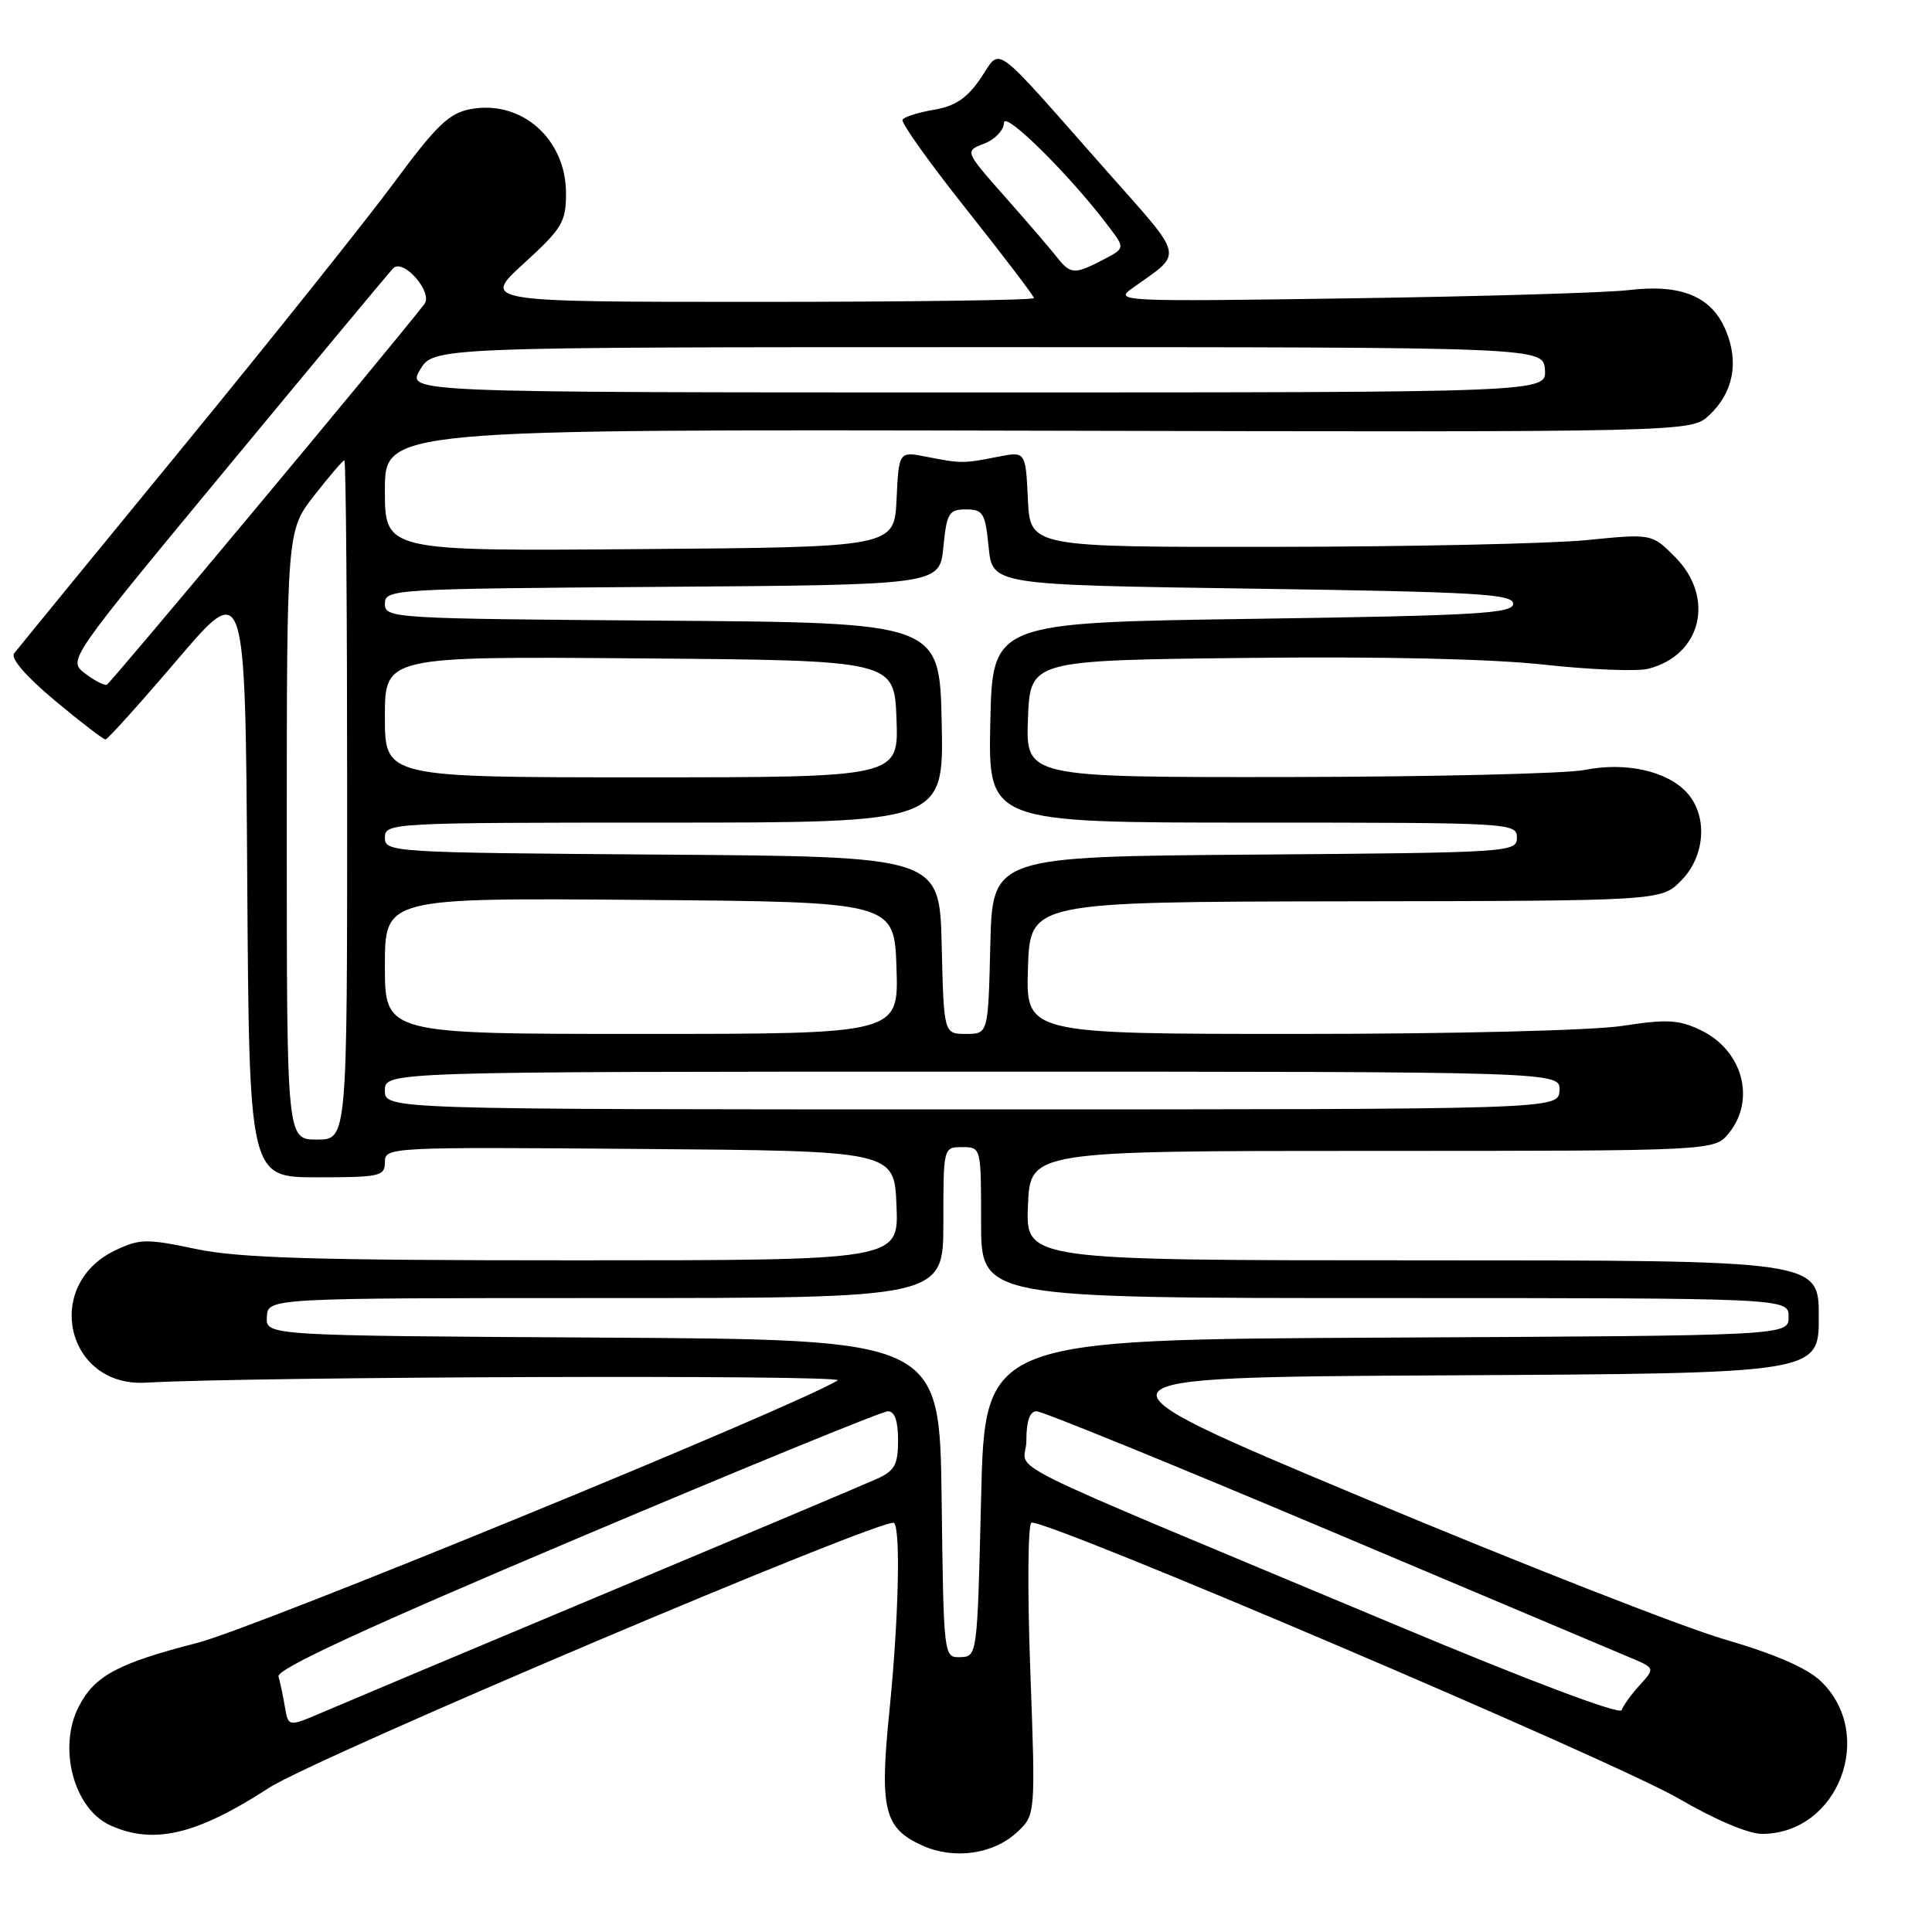 <?xml version="1.0" encoding="UTF-8" standalone="no"?>
<!DOCTYPE svg PUBLIC "-//W3C//DTD SVG 1.1//EN" "http://www.w3.org/Graphics/SVG/1.1/DTD/svg11.dtd" >
<svg xmlns="http://www.w3.org/2000/svg" xmlns:xlink="http://www.w3.org/1999/xlink" version="1.1" viewBox="0 0 256 256">
 <g >
 <path fill="currentColor"
d=" M 134.75 242.79 C 137.22 240.50 137.22 240.50 136.52 221.36 C 136.13 210.84 136.20 202.02 136.66 201.77 C 138.06 201.01 213.91 233.34 222.48 238.34 C 227.22 241.11 231.68 243.00 233.48 243.00 C 243.59 242.98 248.64 229.80 241.24 222.74 C 239.42 221.01 235.13 219.15 228.50 217.22 C 223.00 215.62 201.40 207.16 180.50 198.41 C 142.50 182.50 142.50 182.50 191.75 182.24 C 241.00 181.98 241.00 181.98 241.00 174.49 C 241.00 167.00 241.00 167.00 188.46 167.00 C 135.91 167.00 135.91 167.00 136.21 159.75 C 136.50 152.50 136.50 152.50 181.84 152.50 C 227.18 152.50 227.18 152.50 229.09 150.14 C 232.70 145.68 230.89 139.12 225.31 136.48 C 222.43 135.11 220.83 135.03 215.01 135.93 C 211.06 136.54 192.69 137.00 172.02 137.00 C 135.92 137.00 135.92 137.00 136.21 128.25 C 136.50 119.50 136.50 119.50 178.29 119.43 C 220.09 119.37 220.09 119.37 222.74 116.71 C 225.96 113.49 226.33 108.12 223.54 105.05 C 220.94 102.17 215.42 100.93 210.00 102.02 C 207.53 102.51 189.84 102.93 170.71 102.96 C 135.92 103.00 135.92 103.00 136.21 95.25 C 136.50 87.50 136.50 87.50 165.00 87.18 C 182.94 86.97 197.61 87.30 204.60 88.07 C 210.71 88.74 216.91 88.99 218.38 88.62 C 225.47 86.84 227.31 79.16 221.93 73.78 C 218.87 70.71 218.87 70.71 210.18 71.57 C 205.41 72.04 186.88 72.44 169.00 72.46 C 136.50 72.50 136.50 72.50 136.20 66.15 C 135.90 59.80 135.90 59.80 132.20 60.53 C 127.63 61.43 127.37 61.43 122.80 60.53 C 119.10 59.80 119.10 59.80 118.80 66.15 C 118.50 72.50 118.50 72.50 84.75 72.76 C 51.00 73.03 51.00 73.03 51.00 64.95 C 51.00 56.88 51.00 56.88 137.54 57.07 C 224.09 57.27 224.09 57.27 226.49 55.01 C 229.67 52.02 230.45 48.01 228.68 43.78 C 226.80 39.27 222.77 37.60 215.80 38.44 C 212.89 38.79 196.32 39.28 179.00 39.53 C 148.80 39.98 147.60 39.93 149.95 38.25 C 156.90 33.28 157.18 34.58 146.48 22.47 C 131.09 5.06 132.75 6.27 129.93 10.39 C 128.14 13.01 126.57 14.07 123.77 14.54 C 121.70 14.89 119.82 15.48 119.59 15.86 C 119.35 16.24 123.18 21.60 128.08 27.77 C 132.99 33.95 137.00 39.22 137.00 39.50 C 137.00 39.77 120.54 40.00 100.42 40.00 C 63.84 40.00 63.84 40.00 69.42 34.90 C 74.49 30.27 75.00 29.42 75.00 25.62 C 75.00 18.40 69.10 13.20 62.35 14.46 C 59.49 15.00 57.84 16.59 52.14 24.30 C 48.39 29.36 35.74 45.20 24.02 59.50 C 12.29 73.80 2.33 85.98 1.88 86.57 C 1.37 87.23 3.41 89.60 7.26 92.82 C 10.67 95.67 13.70 97.99 13.98 97.98 C 14.27 97.97 18.55 93.21 23.50 87.41 C 32.50 76.86 32.50 76.86 32.76 116.43 C 33.02 156.00 33.02 156.00 42.01 156.00 C 50.35 156.00 51.00 155.86 51.00 153.99 C 51.00 152.00 51.51 151.98 84.75 152.24 C 118.50 152.50 118.50 152.50 118.79 159.75 C 119.09 167.00 119.09 167.00 76.11 167.00 C 41.68 167.00 31.71 166.70 25.98 165.50 C 19.43 164.12 18.52 164.13 15.29 165.67 C 5.65 170.24 8.76 183.81 19.30 183.21 C 33.64 182.40 112.27 182.14 111.00 182.91 C 105.06 186.52 33.81 215.73 26.15 217.69 C 15.63 220.39 12.55 222.04 10.45 226.10 C 7.63 231.55 9.76 239.66 14.60 241.86 C 20.32 244.47 26.04 243.13 35.61 236.92 C 41.79 232.90 117.49 200.82 118.47 201.80 C 119.36 202.70 119.06 214.77 117.85 226.72 C 116.53 239.78 117.14 242.26 122.25 244.56 C 126.42 246.43 131.62 245.70 134.75 242.79 Z  M 37.75 226.17 C 37.50 224.70 37.12 222.89 36.90 222.14 C 36.62 221.18 48.32 215.77 76.40 203.89 C 98.34 194.60 116.90 187.00 117.65 187.00 C 118.55 187.00 119.00 188.28 119.00 190.84 C 119.00 194.05 118.55 194.88 116.27 195.92 C 114.77 196.61 98.68 203.39 80.52 211.00 C 62.36 218.61 45.41 225.74 42.85 226.84 C 38.20 228.84 38.20 228.84 37.75 226.17 Z  M 185.00 215.34 C 129.35 192.03 136.00 195.35 136.00 190.89 C 136.00 188.29 136.45 187.00 137.35 187.00 C 138.10 187.00 155.31 194.01 175.60 202.58 C 195.90 211.16 214.03 218.81 215.91 219.60 C 219.32 221.03 219.32 221.03 217.29 223.27 C 216.17 224.49 215.08 226.00 214.88 226.60 C 214.65 227.26 202.58 222.71 185.00 215.34 Z  M 124.77 198.58 C 124.50 177.50 124.50 177.50 79.86 177.24 C 35.21 176.98 35.21 176.98 35.36 174.49 C 35.50 172.00 35.50 172.00 80.25 172.00 C 125.00 172.00 125.00 172.00 125.00 162.00 C 125.00 152.00 125.00 152.00 127.50 152.00 C 130.00 152.00 130.00 152.00 130.00 162.00 C 130.00 172.00 130.00 172.00 183.50 172.00 C 237.00 172.00 237.00 172.00 237.00 174.49 C 237.00 176.98 237.00 176.98 183.75 177.24 C 130.50 177.50 130.50 177.50 130.00 198.50 C 129.50 219.38 129.49 219.50 127.27 219.58 C 125.04 219.65 125.04 219.65 124.77 198.58 Z  M 38.00 110.66 C 38.00 70.33 38.00 70.33 41.63 65.66 C 43.63 63.10 45.43 61.00 45.63 61.00 C 45.84 61.00 46.00 81.25 46.00 106.00 C 46.00 151.00 46.00 151.00 42.00 151.00 C 38.00 151.00 38.00 151.00 38.00 110.66 Z  M 51.00 144.50 C 51.00 142.00 51.00 142.00 128.89 142.00 C 206.79 142.00 206.79 142.00 206.64 144.50 C 206.50 147.00 206.50 147.00 128.75 147.00 C 51.00 147.00 51.00 147.00 51.00 144.50 Z  M 51.00 127.99 C 51.00 118.97 51.00 118.97 84.75 119.24 C 118.50 119.50 118.50 119.50 118.79 128.25 C 119.08 137.00 119.08 137.00 85.04 137.00 C 51.00 137.00 51.00 137.00 51.00 127.99 Z  M 124.78 125.25 C 124.50 113.50 124.50 113.50 87.75 113.24 C 51.83 112.98 51.00 112.93 51.00 110.99 C 51.00 109.04 51.74 109.00 88.03 109.00 C 125.06 109.00 125.06 109.00 124.78 95.75 C 124.50 82.50 124.50 82.50 87.75 82.24 C 51.91 81.98 51.00 81.93 51.00 80.00 C 51.00 78.07 51.91 78.02 87.75 77.76 C 124.50 77.50 124.50 77.50 125.00 72.50 C 125.45 67.97 125.73 67.50 128.00 67.50 C 130.27 67.50 130.55 67.97 131.00 72.50 C 131.50 77.50 131.50 77.50 166.00 78.00 C 195.78 78.43 200.50 78.71 200.50 80.00 C 200.50 81.29 195.78 81.57 166.00 82.00 C 131.50 82.50 131.50 82.50 131.22 95.75 C 130.94 109.00 130.94 109.00 165.97 109.00 C 200.26 109.00 201.00 109.04 201.00 110.99 C 201.00 112.93 200.17 112.98 166.25 113.24 C 131.50 113.50 131.50 113.50 131.22 125.25 C 130.94 137.00 130.94 137.00 128.00 137.00 C 125.06 137.00 125.06 137.00 124.78 125.25 Z  M 51.00 94.99 C 51.00 86.97 51.00 86.97 84.75 87.24 C 118.50 87.50 118.50 87.50 118.79 95.25 C 119.08 103.00 119.08 103.00 85.04 103.00 C 51.00 103.00 51.00 103.00 51.00 94.99 Z  M 11.25 89.22 C 8.99 87.48 8.99 87.48 30.09 61.99 C 41.69 47.97 51.59 36.07 52.09 35.56 C 53.42 34.16 57.43 38.76 56.23 40.30 C 51.13 46.83 14.64 90.55 14.15 90.73 C 13.79 90.85 12.49 90.17 11.25 89.22 Z  M 55.66 49.00 C 57.43 46.00 57.43 46.00 130.97 46.00 C 204.50 46.00 204.50 46.00 204.71 49.00 C 204.92 52.00 204.92 52.00 129.40 52.00 C 53.89 52.00 53.89 52.00 55.66 49.00 Z  M 140.00 34.02 C 139.18 32.97 136.10 29.39 133.16 26.07 C 127.82 20.02 127.82 20.02 130.41 19.03 C 131.83 18.49 133.01 17.25 133.03 16.27 C 133.07 14.57 142.04 23.49 147.05 30.21 C 149.07 32.91 149.07 32.91 146.09 34.46 C 142.33 36.40 141.84 36.36 140.00 34.02 Z "/>
</g>
</svg>